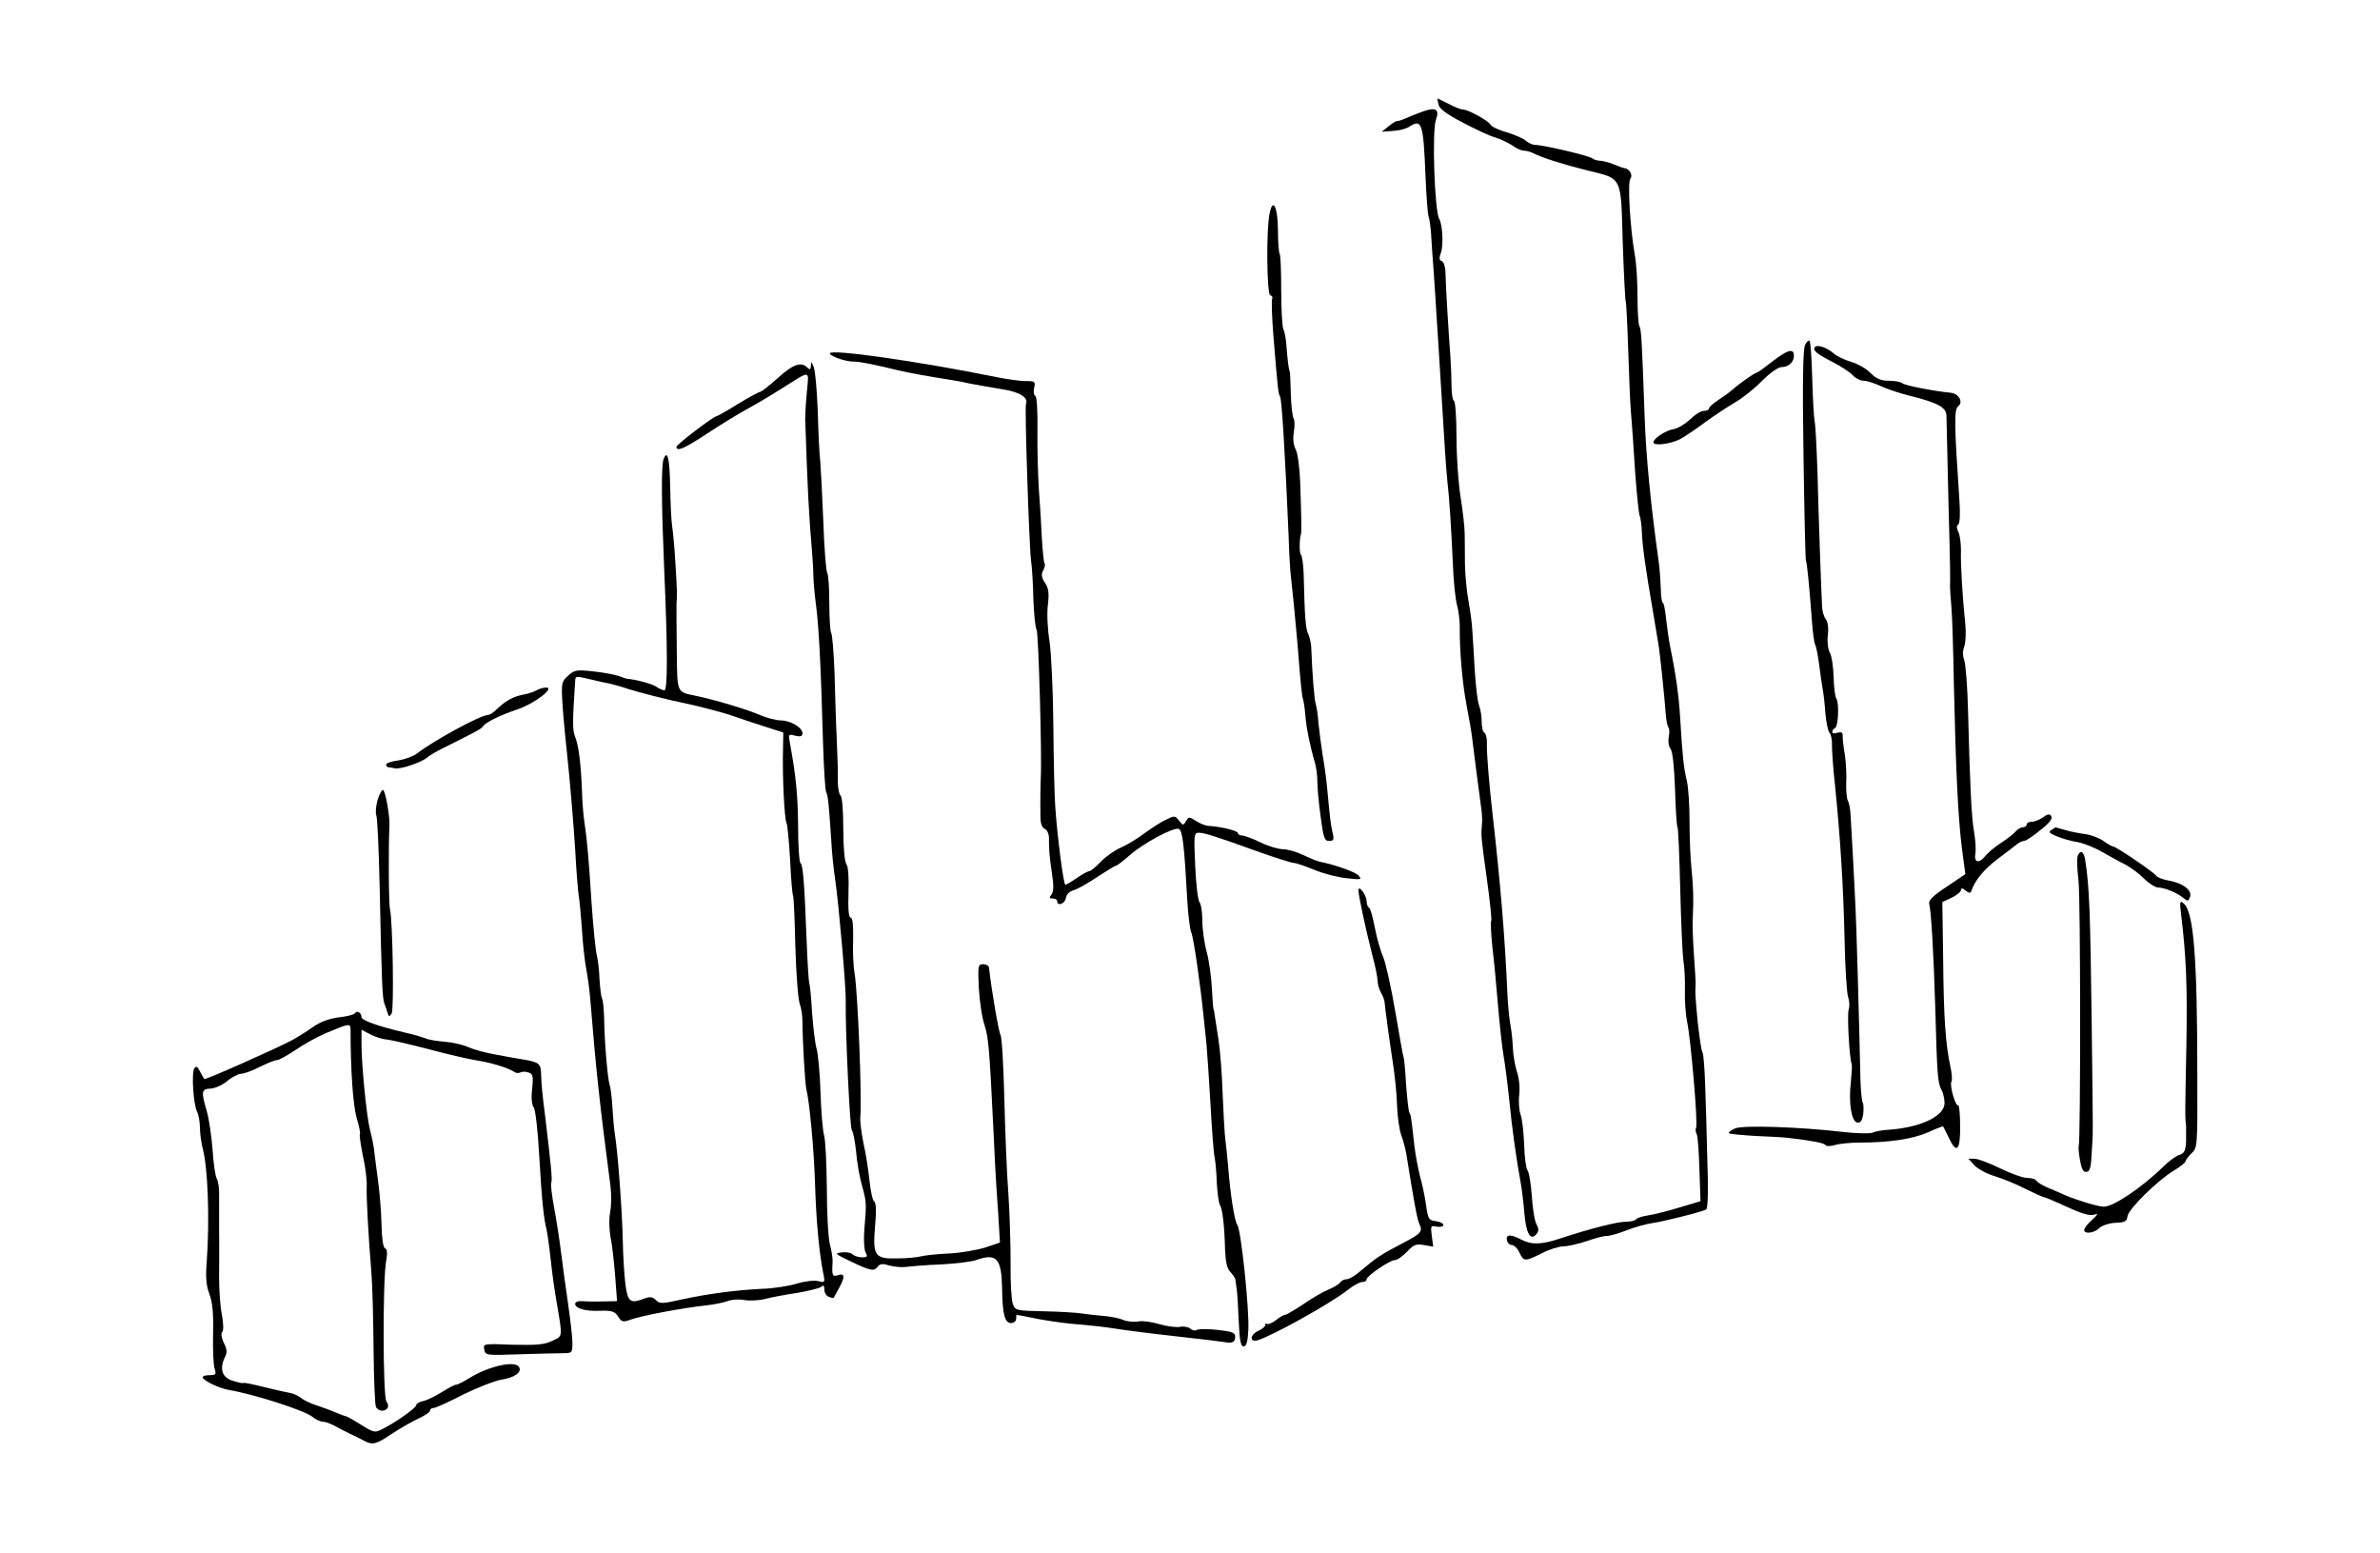 <?xml version="1.0" standalone="no"?>
<!DOCTYPE svg PUBLIC "-//W3C//DTD SVG 20010904//EN"
 "http://www.w3.org/TR/2001/REC-SVG-20010904/DTD/svg10.dtd">
<svg version="1.0" xmlns="http://www.w3.org/2000/svg"
 width="869pt" height="567pt" viewBox="0 0 869 567"
 preserveAspectRatio="xMidYMid meet">
<g transform="translate(0,567) scale(0.1,-0.1)"
fill="#000000" stroke="none">
<path d="M5252 5290 c2 -16 27 -35 88 -67 47 -25 101 -50 120 -55 19 -6 47
-19 62 -29 14 -11 33 -19 42 -19 9 0 24 -4 34 -9 27 -15 109 -41 197 -63 130
-32 123 -17 130 -263 4 -115 9 -213 11 -216 2 -4 6 -83 9 -176 3 -92 7 -195
10 -228 3 -33 10 -129 15 -214 6 -85 14 -159 17 -164 3 -6 7 -33 8 -61 2 -51
13 -129 40 -286 8 -47 17 -101 20 -120 6 -33 23 -199 28 -267 2 -18 6 -35 9
-39 4 -3 4 -19 1 -35 -3 -16 0 -35 7 -43 7 -10 13 -65 16 -147 2 -72 6 -135 9
-139 3 -5 7 -107 10 -227 3 -120 8 -238 12 -263 4 -25 6 -74 5 -110 -1 -36 3
-85 8 -110 13 -58 40 -369 33 -386 -3 -7 -2 -18 2 -24 4 -6 8 -64 10 -128 l4
-117 -77 -23 c-42 -13 -94 -26 -115 -29 -20 -3 -40 -9 -43 -14 -3 -5 -20 -9
-37 -9 -32 0 -127 -24 -240 -61 -69 -23 -105 -24 -143 -4 -38 20 -56 19 -52
-2 2 -10 10 -18 18 -18 8 0 21 -12 28 -28 16 -33 20 -33 82 -2 27 14 62 25 78
25 16 0 54 9 85 19 31 11 65 20 74 19 10 0 43 9 73 21 30 12 72 23 93 26 42 6
182 41 197 50 6 4 8 73 4 178 -2 95 -6 220 -8 278 -2 59 -6 112 -10 118 -4 6
-11 55 -17 108 -9 96 -10 110 -8 136 1 6 -2 57 -6 112 -4 55 -6 118 -4 140 3
62 2 104 -5 175 -4 36 -7 112 -7 170 0 57 -4 125 -10 150 -12 50 -16 93 -24
225 -5 85 -16 164 -37 265 -5 25 -11 71 -15 103 -3 31 -8 57 -12 57 -3 0 -7
24 -7 52 -1 29 -4 71 -7 93 -30 214 -47 388 -52 535 -10 279 -12 317 -19 329
-4 6 -7 55 -7 108 0 54 -4 123 -10 153 -17 97 -27 264 -16 278 10 12 -3 36
-21 38 -4 0 -20 6 -37 13 -16 7 -39 13 -50 14 -11 0 -25 4 -31 9 -13 10 -180
49 -208 49 -10 0 -25 7 -33 14 -8 8 -39 22 -68 31 -30 8 -58 21 -62 28 -9 16
-82 56 -101 56 -7 0 -31 9 -53 21 l-41 20 4 -21z"/>
<path d="M5195 5263 c-22 -8 -51 -20 -65 -26 -14 -6 -27 -10 -30 -9 -3 0 -17
-8 -30 -19 l-25 -20 40 3 c22 1 49 8 60 15 47 31 52 14 60 -182 3 -71 8 -137
11 -145 3 -8 7 -35 9 -60 1 -25 6 -90 10 -145 4 -55 8 -124 10 -155 2 -30 6
-93 9 -140 9 -146 15 -242 21 -340 3 -52 8 -111 10 -130 6 -46 14 -168 20
-302 2 -59 9 -125 15 -147 6 -22 10 -57 10 -78 -1 -87 9 -203 24 -283 9 -47
18 -98 20 -115 7 -59 27 -211 33 -255 4 -25 6 -56 4 -70 -4 -40 -3 -48 18
-199 11 -79 18 -147 16 -152 -3 -4 -1 -47 4 -96 6 -48 15 -146 21 -218 6 -71
15 -152 20 -180 5 -27 14 -97 20 -155 11 -112 27 -224 42 -305 5 -27 11 -79
14 -115 6 -72 22 -101 43 -76 10 11 10 20 1 37 -7 12 -14 58 -17 103 -3 44
-10 87 -16 94 -5 7 -11 49 -12 95 -2 45 -7 93 -13 108 -5 14 -8 46 -5 71 3 26
0 62 -8 84 -7 22 -14 61 -15 87 -1 26 -5 64 -9 85 -4 20 -9 71 -11 112 -9 207
-25 400 -54 655 -13 115 -22 221 -21 262 1 18 -4 35 -9 38 -6 3 -10 21 -10 40
0 19 -4 45 -9 58 -6 14 -12 69 -16 124 -3 54 -7 121 -9 148 -1 28 -8 77 -14
110 -6 32 -12 91 -13 130 0 38 -1 90 -1 115 0 25 -7 85 -15 135 -8 49 -15 147
-15 217 0 71 -4 131 -9 134 -5 3 -9 26 -9 52 0 26 -2 74 -4 107 -7 92 -17 255
-18 303 0 26 -6 46 -14 49 -9 3 -10 11 -3 30 10 27 6 103 -6 124 -17 27 -27
321 -12 362 14 38 0 47 -48 30z"/>
<path d="M4636 4893 c-13 -56 -11 -296 2 -301 7 -2 10 -8 7 -12 -3 -5 -1 -69
5 -142 15 -181 17 -206 24 -216 6 -10 18 -202 31 -507 2 -67 6 -137 9 -155 4
-33 15 -144 21 -213 2 -17 6 -72 10 -122 4 -49 9 -97 12 -105 3 -8 7 -35 9
-60 3 -44 18 -117 35 -174 5 -16 9 -47 9 -69 0 -22 5 -80 12 -128 10 -77 14
-89 31 -89 17 0 19 5 12 33 -7 33 -8 42 -19 157 -3 36 -11 92 -17 125 -5 33
-12 85 -15 115 -2 30 -7 62 -10 70 -5 14 -13 113 -16 200 0 19 -6 44 -11 55
-10 19 -13 57 -17 218 -1 37 -6 69 -10 72 -6 4 -6 56 0 75 3 7 1 83 -3 195 -2
50 -9 101 -16 114 -8 15 -11 38 -7 63 4 22 3 45 -1 51 -4 7 -9 48 -10 92 -1
44 -3 80 -4 80 -3 0 -9 48 -12 95 -2 25 -7 51 -11 58 -4 7 -8 70 -8 140 0 70
-2 131 -6 136 -3 5 -6 46 -6 90 -1 81 -18 115 -30 59z"/>
<path d="M6591 4411 c-8 -14 -10 -137 -6 -401 3 -210 7 -385 9 -388 4 -7 12
-87 22 -221 3 -41 8 -79 12 -85 3 -6 10 -38 14 -71 4 -33 10 -73 13 -90 3 -16
8 -56 10 -89 3 -32 9 -64 15 -71 6 -7 10 -28 9 -46 0 -19 4 -83 11 -144 19
-188 31 -373 35 -565 2 -102 8 -196 13 -210 5 -14 6 -34 2 -45 -6 -18 2 -174
11 -200 2 -5 0 -35 -3 -65 -9 -75 2 -144 23 -148 12 -2 18 6 22 30 2 18 2 38
-2 43 -3 6 -7 44 -8 85 -5 223 -15 573 -18 625 -1 33 -6 114 -9 180 -4 66 -8
138 -9 160 -1 22 -6 46 -10 52 -4 7 -7 36 -6 65 2 29 -1 76 -5 103 -5 28 -8
58 -8 68 1 13 -4 16 -19 12 -10 -4 -19 -2 -19 3 0 6 5 12 10 14 12 4 16 90 5
108 -5 7 -9 43 -10 79 -1 37 -7 77 -14 89 -7 12 -10 41 -7 64 3 25 0 48 -7 57
-7 8 -13 28 -14 45 -3 52 -13 333 -17 496 -3 85 -7 166 -10 180 -3 14 -7 85
-9 157 -2 73 -6 136 -10 139 -3 3 -10 -3 -16 -15z"/>
<path d="M6626 4402 c-7 -12 6 -23 70 -56 29 -15 60 -36 69 -46 10 -11 28 -20
40 -20 12 0 39 -9 61 -19 21 -10 68 -26 104 -35 105 -26 137 -43 137 -74 0
-15 4 -151 7 -302 7 -256 7 -289 6 -322 0 -7 2 -40 5 -73 3 -33 7 -159 9 -280
7 -311 15 -485 29 -598 l13 -98 -68 -46 c-49 -32 -67 -50 -64 -62 7 -27 16
-174 22 -376 7 -254 9 -276 22 -302 7 -12 12 -34 12 -50 0 -47 -85 -88 -200
-97 -25 -1 -53 -6 -63 -11 -10 -4 -60 -3 -110 3 -155 18 -359 25 -391 13 -16
-7 -26 -14 -23 -18 4 -3 48 -7 99 -10 51 -2 104 -5 118 -7 87 -10 131 -19 135
-26 3 -5 19 -5 35 0 16 5 58 9 92 9 108 0 191 13 247 37 30 14 55 23 56 22 1
-2 10 -20 20 -40 29 -63 43 -49 42 42 0 43 -4 77 -7 75 -10 -6 -32 73 -25 86
4 5 2 31 -4 57 -17 81 -24 170 -26 388 l-3 211 34 16 c19 9 34 22 34 28 0 8 6
7 17 -2 10 -9 18 -10 20 -4 13 40 46 81 98 120 33 25 65 49 72 55 7 5 17 10
23 10 6 0 33 17 59 39 33 25 46 42 41 51 -6 10 -13 9 -31 -4 -13 -9 -31 -16
-41 -16 -10 0 -18 -4 -18 -10 0 -5 -6 -10 -14 -10 -7 0 -20 -7 -27 -16 -8 -9
-32 -28 -54 -42 -22 -14 -48 -36 -58 -49 -22 -27 -41 -21 -34 13 2 13 0 47 -5
76 -10 56 -15 171 -22 438 -2 91 -9 176 -14 190 -6 16 -6 34 0 50 5 14 7 50 4
80 -10 93 -18 223 -16 272 0 26 -4 56 -10 67 -6 13 -7 22 0 26 6 4 8 39 4 93
-19 281 -19 327 -4 339 19 15 3 45 -26 49 -68 7 -170 27 -178 35 -6 5 -27 9
-49 9 -29 0 -46 7 -67 28 -15 16 -47 34 -71 41 -24 7 -53 21 -64 31 -25 22
-62 34 -69 22z"/>
<path d="M3030 4380 c0 -10 56 -30 86 -30 22 0 60 -7 164 -32 42 -10 121 -24
180 -33 14 -2 50 -8 80 -15 30 -6 84 -15 120 -21 63 -10 96 -30 86 -54 -5 -15
12 -530 19 -575 3 -19 7 -80 8 -135 2 -55 7 -107 12 -114 7 -12 20 -474 15
-543 -1 -19 -2 -76 -1 -141 0 -24 6 -39 16 -43 8 -4 15 -18 15 -33 0 -42 1
-62 11 -130 7 -45 6 -67 -2 -77 -9 -11 -8 -14 5 -14 9 0 16 -4 16 -10 0 -20
29 -9 32 12 2 13 13 24 28 28 14 4 53 26 87 49 34 22 65 41 68 41 4 0 26 17
50 38 50 44 160 103 179 96 14 -5 20 -60 31 -259 3 -55 10 -109 15 -120 8 -17
33 -189 45 -310 2 -16 6 -59 10 -94 3 -35 10 -136 15 -225 5 -89 11 -174 15
-191 3 -16 7 -59 8 -95 2 -36 7 -71 11 -78 10 -16 17 -80 19 -163 2 -47 7 -70
20 -83 9 -10 18 -23 18 -29 1 -7 3 -23 5 -37 2 -14 5 -65 7 -115 3 -68 7 -90
18 -90 10 0 15 17 17 60 4 77 -27 366 -40 383 -10 12 -26 111 -34 217 -2 28
-7 70 -10 95 -3 25 -7 101 -10 170 -2 69 -9 157 -15 195 -6 39 -12 79 -14 90
-1 11 -3 20 -4 20 -1 0 -4 34 -6 75 -2 41 -10 102 -19 135 -9 32 -16 84 -16
115 0 31 -5 61 -10 66 -6 6 -13 65 -16 132 -5 114 -5 122 13 122 20 0 62 -13
225 -72 60 -21 114 -38 121 -38 8 0 41 -11 75 -25 33 -14 87 -28 119 -31 53
-6 57 -5 43 10 -13 14 -86 39 -140 50 -8 1 -35 12 -60 24 -25 12 -59 22 -76
22 -16 0 -54 11 -82 25 -29 14 -59 25 -67 25 -8 0 -15 4 -15 9 0 8 -60 23
-106 26 -12 0 -33 9 -47 18 -25 16 -27 16 -37 -1 -9 -16 -11 -16 -25 2 -14 19
-17 19 -47 4 -18 -8 -53 -31 -78 -49 -25 -19 -64 -43 -87 -53 -23 -10 -56 -33
-74 -52 -18 -19 -37 -34 -41 -34 -5 0 -26 -11 -46 -25 -20 -14 -39 -25 -42
-25 -7 0 -30 180 -37 285 -3 39 -6 174 -7 300 -1 127 -8 264 -14 305 -7 41
-10 100 -6 131 5 44 3 62 -11 82 -12 19 -14 30 -6 45 6 11 8 22 5 25 -3 3 -7
45 -10 94 -2 48 -7 129 -11 178 -3 50 -6 145 -5 212 1 71 -2 125 -8 128 -6 3
-7 17 -4 30 5 21 3 24 -28 24 -18 -1 -67 6 -108 14 -291 59 -610 104 -610 87z"/>
<path d="M6471 4350 c-28 -22 -53 -40 -56 -40 -7 0 -63 -39 -90 -63 -11 -10
-35 -27 -52 -38 -18 -12 -33 -25 -33 -30 0 -5 -9 -9 -19 -9 -11 0 -33 -14 -50
-31 -17 -16 -43 -32 -58 -35 -32 -5 -76 -35 -76 -49 1 -14 62 -6 98 12 16 9
57 36 90 61 33 24 83 57 110 73 28 16 72 51 99 79 29 29 59 50 71 50 26 0 45
18 45 42 0 28 -24 21 -79 -22z"/>
<path d="M2961 4336 c-1 -16 -4 -17 -13 -8 -23 23 -53 12 -108 -38 -30 -27
-59 -49 -63 -50 -5 0 -42 -20 -83 -45 -40 -25 -76 -45 -79 -45 -10 0 -145
-103 -145 -111 0 -19 28 -7 110 47 47 31 112 71 145 89 33 18 89 51 125 74
115 72 103 73 96 -11 -4 -40 -6 -84 -6 -98 9 -266 13 -344 25 -485 3 -33 5
-73 5 -90 0 -16 4 -61 9 -100 10 -73 18 -211 26 -504 3 -96 8 -179 12 -184 6
-10 9 -38 18 -172 2 -44 9 -111 15 -150 13 -90 39 -389 38 -435 -2 -108 15
-466 22 -475 5 -6 12 -42 16 -80 3 -39 13 -95 22 -125 16 -59 16 -63 8 -158
-3 -36 -1 -72 4 -83 9 -16 7 -19 -13 -19 -12 0 -28 5 -34 11 -6 6 -23 9 -39 7
-27 -3 -26 -5 26 -30 79 -38 91 -40 104 -23 9 12 18 13 44 5 19 -5 46 -7 60
-5 15 2 72 7 127 9 55 3 115 10 132 17 73 25 90 4 92 -107 1 -91 10 -124 32
-124 11 0 19 7 19 15 0 8 1 15 3 15 1 0 38 -7 82 -16 44 -8 109 -17 145 -19
36 -3 94 -9 130 -15 36 -6 139 -19 230 -29 91 -10 170 -20 175 -21 23 -5 35 1
35 19 0 16 -10 20 -64 26 -36 4 -69 4 -76 0 -6 -4 -17 -2 -24 5 -8 6 -25 9
-39 6 -14 -2 -47 2 -74 10 -26 8 -60 13 -76 10 -15 -3 -39 -1 -55 5 -15 7 -47
13 -72 15 -25 2 -61 6 -80 9 -19 3 -82 7 -139 8 -101 2 -104 3 -113 27 -5 14
-9 79 -8 145 0 66 -3 181 -8 255 -6 74 -12 233 -15 352 -3 120 -9 224 -14 230
-7 13 -33 165 -42 246 0 6 -10 12 -21 12 -19 0 -20 -5 -16 -88 3 -49 12 -110
21 -135 14 -43 18 -88 32 -377 5 -112 7 -157 18 -315 l6 -101 -53 -18 c-29 -9
-89 -20 -133 -22 -44 -2 -91 -7 -105 -11 -14 -3 -51 -7 -83 -7 -83 -2 -91 9
-82 117 5 55 4 87 -3 91 -6 3 -13 37 -17 74 -4 37 -13 99 -22 137 -8 39 -13
81 -12 95 7 60 -9 464 -21 528 -4 23 -7 78 -5 122 1 52 -2 80 -9 80 -7 0 -10
30 -8 91 2 55 -1 95 -7 103 -7 8 -12 61 -12 130 0 65 -4 118 -10 122 -5 3 -10
27 -10 52 1 26 -1 97 -4 157 -3 61 -6 169 -8 241 -3 73 -8 137 -12 143 -4 7
-7 56 -7 109 0 53 -3 104 -8 112 -4 8 -11 94 -14 190 -4 96 -9 193 -11 215 -3
22 -7 103 -9 180 -3 77 -9 151 -15 165 -8 21 -10 22 -10 6z"/>
<path d="M2423 3994 c-9 -22 -8 -164 2 -399 13 -294 13 -445 1 -445 -6 0 -20
6 -31 14 -16 10 -75 26 -105 28 -3 0 -16 5 -30 10 -14 5 -56 13 -93 17 -63 7
-70 5 -93 -16 -24 -22 -25 -27 -20 -107 3 -46 13 -150 22 -232 8 -82 19 -214
24 -294 4 -80 11 -156 13 -170 3 -14 8 -70 12 -125 3 -55 11 -120 16 -145 5
-25 11 -72 14 -105 21 -261 35 -388 74 -685 4 -31 3 -73 -1 -95 -5 -22 -4 -61
1 -90 6 -27 13 -92 17 -142 l7 -93 -54 -1 c-30 -1 -64 0 -76 1 -13 1 -23 -4
-23 -10 0 -17 40 -28 93 -25 41 1 51 -2 64 -21 12 -20 18 -21 41 -13 38 15
197 45 284 54 27 3 60 10 74 15 15 6 42 8 61 4 18 -3 53 -2 76 4 23 6 76 16
117 22 41 7 81 17 88 22 9 8 12 5 12 -10 0 -11 7 -23 16 -26 9 -4 17 -5 18 -4
1 2 9 17 19 35 23 41 22 56 -3 48 -21 -7 -23 -1 -20 47 1 14 -4 44 -10 66 -6
23 -11 114 -11 204 -1 90 -5 177 -10 193 -5 17 -11 87 -13 155 -2 69 -9 141
-14 160 -6 19 -13 80 -17 134 -3 55 -8 103 -10 106 -2 4 -7 76 -10 161 -8 206
-13 271 -22 278 -5 3 -9 65 -9 136 -1 115 -8 183 -30 303 -6 32 -5 33 20 26
19 -4 26 -2 26 9 0 21 -44 47 -79 47 -16 0 -51 9 -77 20 -46 20 -162 55 -234
70 -71 15 -67 7 -69 168 -1 81 -1 156 -1 167 3 36 2 49 -4 150 -3 55 -9 116
-12 135 -3 19 -6 83 -7 142 -2 106 -10 138 -24 102z m-263 -805 c25 -6 55 -13
68 -15 13 -3 42 -11 65 -19 38 -12 150 -41 202 -51 49 -10 153 -37 185 -49 19
-7 68 -23 108 -36 l72 -23 -1 -61 c-3 -89 5 -259 13 -270 3 -5 9 -66 13 -135
3 -68 8 -127 11 -131 2 -4 6 -87 8 -185 3 -99 10 -192 16 -208 6 -16 10 -45
10 -65 0 -61 9 -225 14 -246 12 -48 28 -220 32 -349 4 -132 15 -249 30 -325 7
-32 6 -34 -18 -28 -14 4 -49 0 -79 -9 -29 -9 -87 -18 -129 -19 -96 -5 -195
-18 -292 -39 -70 -16 -80 -16 -93 -2 -12 12 -22 13 -41 6 -52 -20 -61 -14 -70
48 -4 31 -9 104 -10 162 -2 105 -18 324 -29 390 -3 19 -7 64 -9 100 -2 36 -7
72 -10 80 -7 19 -19 154 -20 240 -1 36 -4 70 -8 75 -3 6 -7 37 -9 70 -1 33 -6
73 -10 88 -4 16 -13 101 -19 190 -11 171 -16 226 -26 295 -4 24 -8 75 -9 115
-4 100 -12 165 -25 197 -10 25 -10 51 0 203 1 20 1 20 60 6z"/>
<path d="M1959 3150 c-8 -5 -26 -11 -40 -14 -46 -8 -71 -22 -114 -63 -8 -7
-18 -13 -23 -13 -27 0 -198 -93 -260 -141 -13 -10 -43 -21 -68 -25 -24 -3 -44
-10 -44 -15 0 -5 3 -9 8 -10 4 0 15 -2 24 -4 21 -4 98 22 118 40 8 7 35 23 60
35 120 60 139 70 144 79 9 14 62 40 127 62 60 20 137 79 103 79 -11 0 -26 -5
-35 -10z"/>
<path d="M1379 2751 c-6 -22 -9 -47 -5 -57 4 -10 9 -124 12 -253 8 -372 10
-415 18 -436 4 -11 10 -27 12 -35 4 -12 6 -12 14 0 9 14 4 337 -6 380 -5 21
-6 237 -2 305 2 33 -14 125 -23 131 -4 2 -13 -13 -20 -35z"/>
<path d="M7490 2640 c-12 -7 -7 -12 20 -23 19 -8 53 -18 75 -21 22 -4 63 -20
90 -36 28 -16 66 -37 85 -46 19 -10 50 -33 68 -51 18 -18 42 -33 52 -33 23 0
69 -19 92 -38 16 -13 18 -13 24 3 10 24 -25 51 -76 60 -22 4 -43 12 -47 18 -9
13 -147 107 -158 107 -4 0 -20 9 -35 20 -15 11 -45 22 -66 25 -22 3 -55 9 -74
15 -19 5 -35 10 -35 10 0 0 -7 -5 -15 -10z"/>
<path d="M7586 2545 c-3 -8 -2 -48 3 -88 8 -63 8 -945 1 -972 -2 -5 1 -29 5
-53 6 -31 12 -42 24 -40 12 2 16 18 18 63 2 33 4 67 4 75 1 8 -1 202 -4 430
-5 378 -8 471 -23 568 -5 34 -18 42 -28 17z"/>
<path d="M4960 2420 c0 -18 25 -136 51 -238 11 -40 19 -81 19 -93 0 -11 5 -30
12 -42 7 -12 12 -26 13 -32 3 -31 18 -142 30 -220 8 -49 15 -121 16 -160 1
-38 8 -87 15 -108 8 -21 16 -53 19 -70 29 -182 39 -235 47 -254 14 -28 7 -36
-54 -68 -90 -47 -100 -54 -163 -107 -18 -16 -40 -28 -48 -28 -9 0 -19 -5 -23
-11 -3 -6 -23 -18 -42 -26 -20 -8 -62 -32 -93 -54 -32 -21 -62 -39 -67 -39 -5
0 -21 -9 -34 -20 -14 -10 -28 -16 -32 -13 -3 3 -6 2 -6 -4 0 -5 -11 -15 -25
-21 -31 -14 -34 -43 -4 -35 50 14 267 134 330 184 20 16 44 29 53 29 9 0 16 4
16 10 0 12 85 70 103 70 9 0 28 14 44 30 24 26 33 30 62 25 l34 -6 -5 39 c-5
37 -4 39 18 34 13 -2 24 0 24 6 0 6 -12 12 -27 14 -26 3 -29 8 -36 58 -4 30
-14 78 -22 105 -7 28 -17 79 -21 115 -12 106 -12 108 -18 118 -3 5 -8 51 -12
103 -3 52 -7 96 -9 99 -2 3 -15 77 -30 165 -15 88 -35 178 -44 200 -10 22 -24
71 -31 108 -7 37 -16 70 -21 73 -5 3 -9 13 -9 23 0 22 -29 63 -30 41z"/>
<path d="M7964 2330 c18 -149 23 -255 19 -480 -5 -244 -5 -262 -1 -290 0 -8 0
-34 0 -57 -2 -33 -6 -43 -24 -49 -12 -3 -38 -22 -57 -41 -81 -79 -188 -151
-221 -148 -23 1 -101 25 -140 42 -19 8 -49 22 -67 29 -18 8 -35 19 -38 24 -3
6 -19 10 -34 10 -15 0 -59 16 -98 35 -39 19 -81 35 -94 35 l-22 0 23 -25 c13
-13 46 -31 74 -39 29 -9 79 -29 111 -46 33 -16 63 -30 67 -30 4 0 42 -16 83
-35 49 -23 84 -34 98 -30 20 6 19 4 -5 -19 -16 -14 -28 -30 -28 -36 0 -16 37
-12 55 7 10 9 36 18 59 19 34 1 42 5 44 24 4 27 111 132 170 167 23 14 42 29
42 34 0 4 10 17 22 29 21 19 22 25 21 277 0 438 -13 604 -50 635 -14 12 -15 7
-9 -42z"/>
<path d="M1296 1971 c-3 -5 -30 -12 -60 -15 -36 -5 -68 -17 -93 -35 -21 -15
-56 -37 -78 -49 -63 -33 -315 -145 -319 -141 -2 2 -9 15 -16 28 -9 18 -14 21
-21 10 -10 -17 -3 -133 11 -158 5 -11 10 -37 10 -58 0 -21 5 -54 10 -75 19
-68 26 -258 15 -412 -5 -60 -2 -90 10 -121 11 -31 15 -70 13 -146 -1 -57 1
-114 6 -126 6 -20 4 -23 -18 -23 -14 0 -26 -3 -26 -8 0 -11 60 -40 95 -46 91
-15 274 -74 304 -97 13 -11 31 -19 40 -19 9 0 27 -7 41 -14 14 -8 41 -22 60
-31 19 -9 43 -21 52 -26 29 -15 43 -11 99 27 29 19 72 44 96 55 24 11 43 24
43 29 0 6 6 10 13 10 7 0 56 22 108 49 53 26 117 51 142 55 46 7 74 27 62 46
-15 24 -110 3 -180 -40 -22 -14 -44 -25 -50 -25 -5 0 -28 -12 -50 -26 -22 -14
-52 -29 -67 -33 -16 -3 -28 -10 -28 -15 0 -10 -71 -61 -122 -87 -29 -15 -32
-15 -80 15 -27 17 -52 31 -55 31 -3 0 -19 6 -36 13 -18 8 -50 20 -72 27 -22 7
-47 19 -56 27 -9 7 -27 16 -40 18 -13 2 -42 9 -64 14 -90 22 -100 24 -108 22
-5 -1 -24 4 -42 10 -35 13 -44 44 -23 86 8 16 7 29 -5 51 -8 18 -11 34 -6 39
6 6 5 32 -1 64 -6 30 -10 90 -10 134 0 44 1 121 0 170 0 50 0 109 0 132 1 24
-3 51 -9 61 -5 10 -12 58 -15 107 -4 49 -13 111 -21 139 -21 71 -20 81 14 82
16 1 44 13 61 28 17 14 40 26 50 26 10 0 41 11 68 25 28 14 56 25 63 25 8 0
38 17 68 37 29 20 79 48 110 61 88 37 91 38 91 11 0 -145 9 -273 22 -319 9
-30 15 -58 12 -61 -2 -3 3 -39 11 -78 9 -39 15 -88 14 -109 -2 -39 6 -182 17
-317 4 -44 7 -170 8 -280 1 -110 5 -206 9 -212 10 -16 33 -17 42 -3 4 6 2 17
-4 24 -13 15 -14 443 -1 513 5 28 4 43 -4 46 -7 2 -12 37 -13 88 -1 46 -7 122
-14 169 -6 47 -13 96 -14 110 -2 14 -8 43 -14 65 -12 46 -31 235 -31 313 l0
53 32 -17 c17 -9 45 -18 62 -19 17 -2 85 -18 151 -35 66 -18 145 -36 175 -41
53 -8 112 -26 138 -42 6 -5 17 -5 22 -2 6 3 19 4 29 0 17 -5 19 -13 14 -60 -4
-34 -1 -60 6 -68 6 -8 15 -85 20 -178 10 -168 16 -225 27 -269 3 -14 10 -63
15 -110 5 -47 14 -112 20 -145 24 -142 25 -131 -15 -150 -29 -14 -57 -16 -144
-14 -107 4 -108 4 -104 -17 4 -22 7 -22 125 -18 67 2 139 4 160 4 36 0 37 1
37 38 0 20 -7 82 -15 137 -8 55 -20 141 -26 190 -6 50 -18 125 -26 168 -8 43
-13 84 -10 90 4 12 0 54 -23 247 -8 58 -14 121 -14 142 -1 45 -5 49 -58 59
-24 4 -72 12 -107 19 -35 6 -80 18 -100 27 -20 9 -58 18 -86 20 -27 2 -59 7
-70 12 -11 4 -42 14 -70 20 -103 24 -165 46 -165 58 0 16 -17 26 -24 14z"/>
</g>
</svg>
